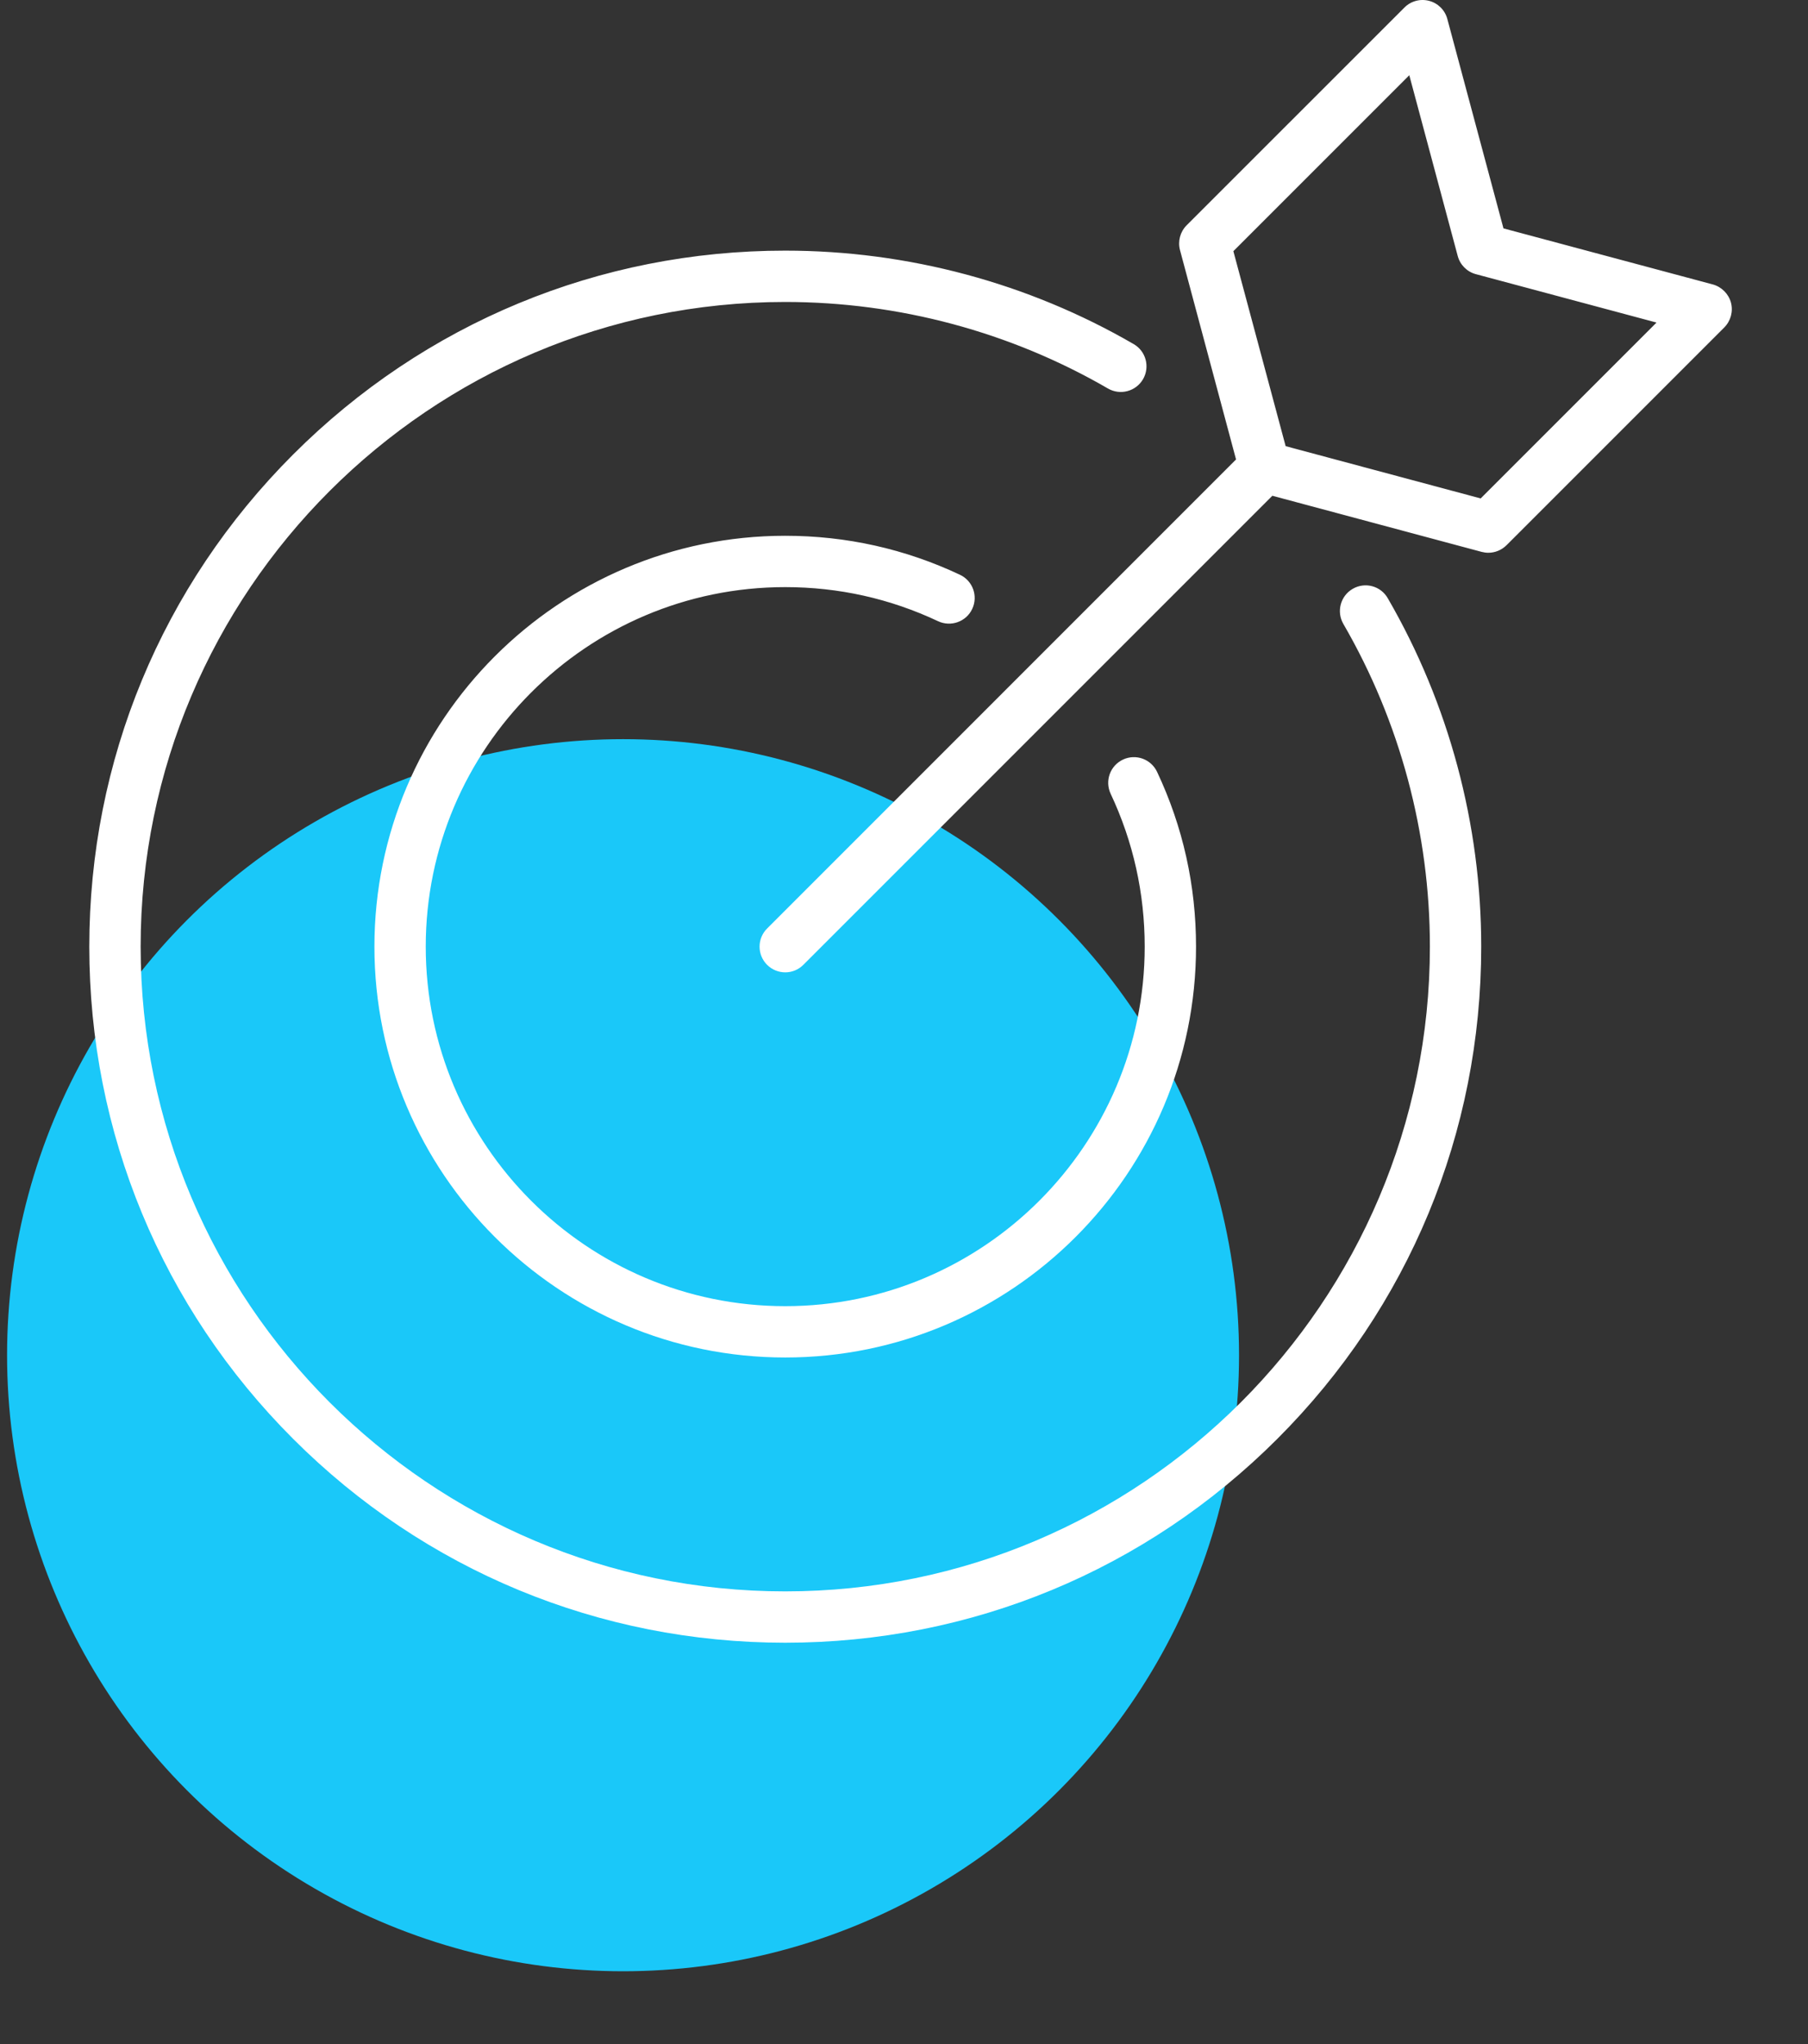 <svg width="23" height="26" viewBox="0 0 23 26" fill="none" xmlns="http://www.w3.org/2000/svg">
<rect x="0" y="0" width="23" height="26" fill="#333333" stroke="none"/>
<circle cx="7.926" cy="17.238" r="7.836" fill="#1AC8F9"/>
<path d="M17.654 7.609C18.431 8.95 18.843 10.483 18.843 12.041C18.843 14.406 17.922 16.63 16.249 18.302C14.577 19.974 12.354 20.895 9.989 20.895C7.624 20.895 5.401 19.974 3.729 18.302C2.057 16.63 1.136 14.406 1.136 12.041C1.136 9.677 2.057 7.453 3.729 5.781C5.401 4.109 7.624 3.188 9.989 3.188C11.548 3.188 13.081 3.599 14.422 4.377C14.578 4.467 14.631 4.667 14.541 4.823C14.45 4.979 14.251 5.032 14.095 4.942C12.853 4.222 11.433 3.841 9.989 3.841C5.467 3.841 1.789 7.52 1.789 12.041C1.789 16.563 5.467 20.242 9.989 20.242C14.511 20.242 18.19 16.563 18.19 12.041C18.19 10.598 17.809 9.178 17.089 7.936C16.999 7.78 17.052 7.58 17.208 7.49C17.364 7.399 17.564 7.452 17.654 7.609ZM21.935 4.165L19.165 6.935C19.102 6.997 19.019 7.031 18.934 7.031C18.905 7.031 18.877 7.027 18.849 7.02L16.186 6.306L10.22 12.272C10.156 12.336 10.073 12.368 9.989 12.368C9.906 12.368 9.822 12.336 9.758 12.272C9.631 12.145 9.631 11.938 9.758 11.811L15.724 5.844L15.011 3.181C14.981 3.069 15.013 2.949 15.095 2.866L17.866 0.096C17.948 0.013 18.069 -0.019 18.181 0.011C18.294 0.041 18.382 0.129 18.412 0.242L19.126 2.905L21.789 3.618C21.901 3.649 21.989 3.737 22.02 3.849C22.05 3.962 22.017 4.082 21.935 4.165ZM21.073 4.103L18.774 3.487C18.662 3.457 18.574 3.369 18.544 3.256L17.928 0.957L15.69 3.195L16.355 5.675L18.836 6.34L21.073 4.103ZM9.989 7.468C10.669 7.468 11.323 7.614 11.934 7.902C12.097 7.978 12.292 7.908 12.368 7.745C12.445 7.582 12.375 7.388 12.212 7.311C11.514 6.982 10.766 6.815 9.989 6.815C7.107 6.815 4.763 9.16 4.763 12.041C4.763 14.923 7.107 17.267 9.989 17.267C12.871 17.267 15.215 14.923 15.215 12.041C15.215 11.265 15.049 10.517 14.72 9.819C14.643 9.655 14.449 9.585 14.285 9.662C14.122 9.739 14.052 9.933 14.129 10.097C14.416 10.707 14.562 11.362 14.562 12.041C14.562 14.563 12.511 16.614 9.989 16.614C7.467 16.614 5.416 14.563 5.416 12.041C5.416 9.52 7.467 7.468 9.989 7.468Z" fill="white"/>
</svg>
